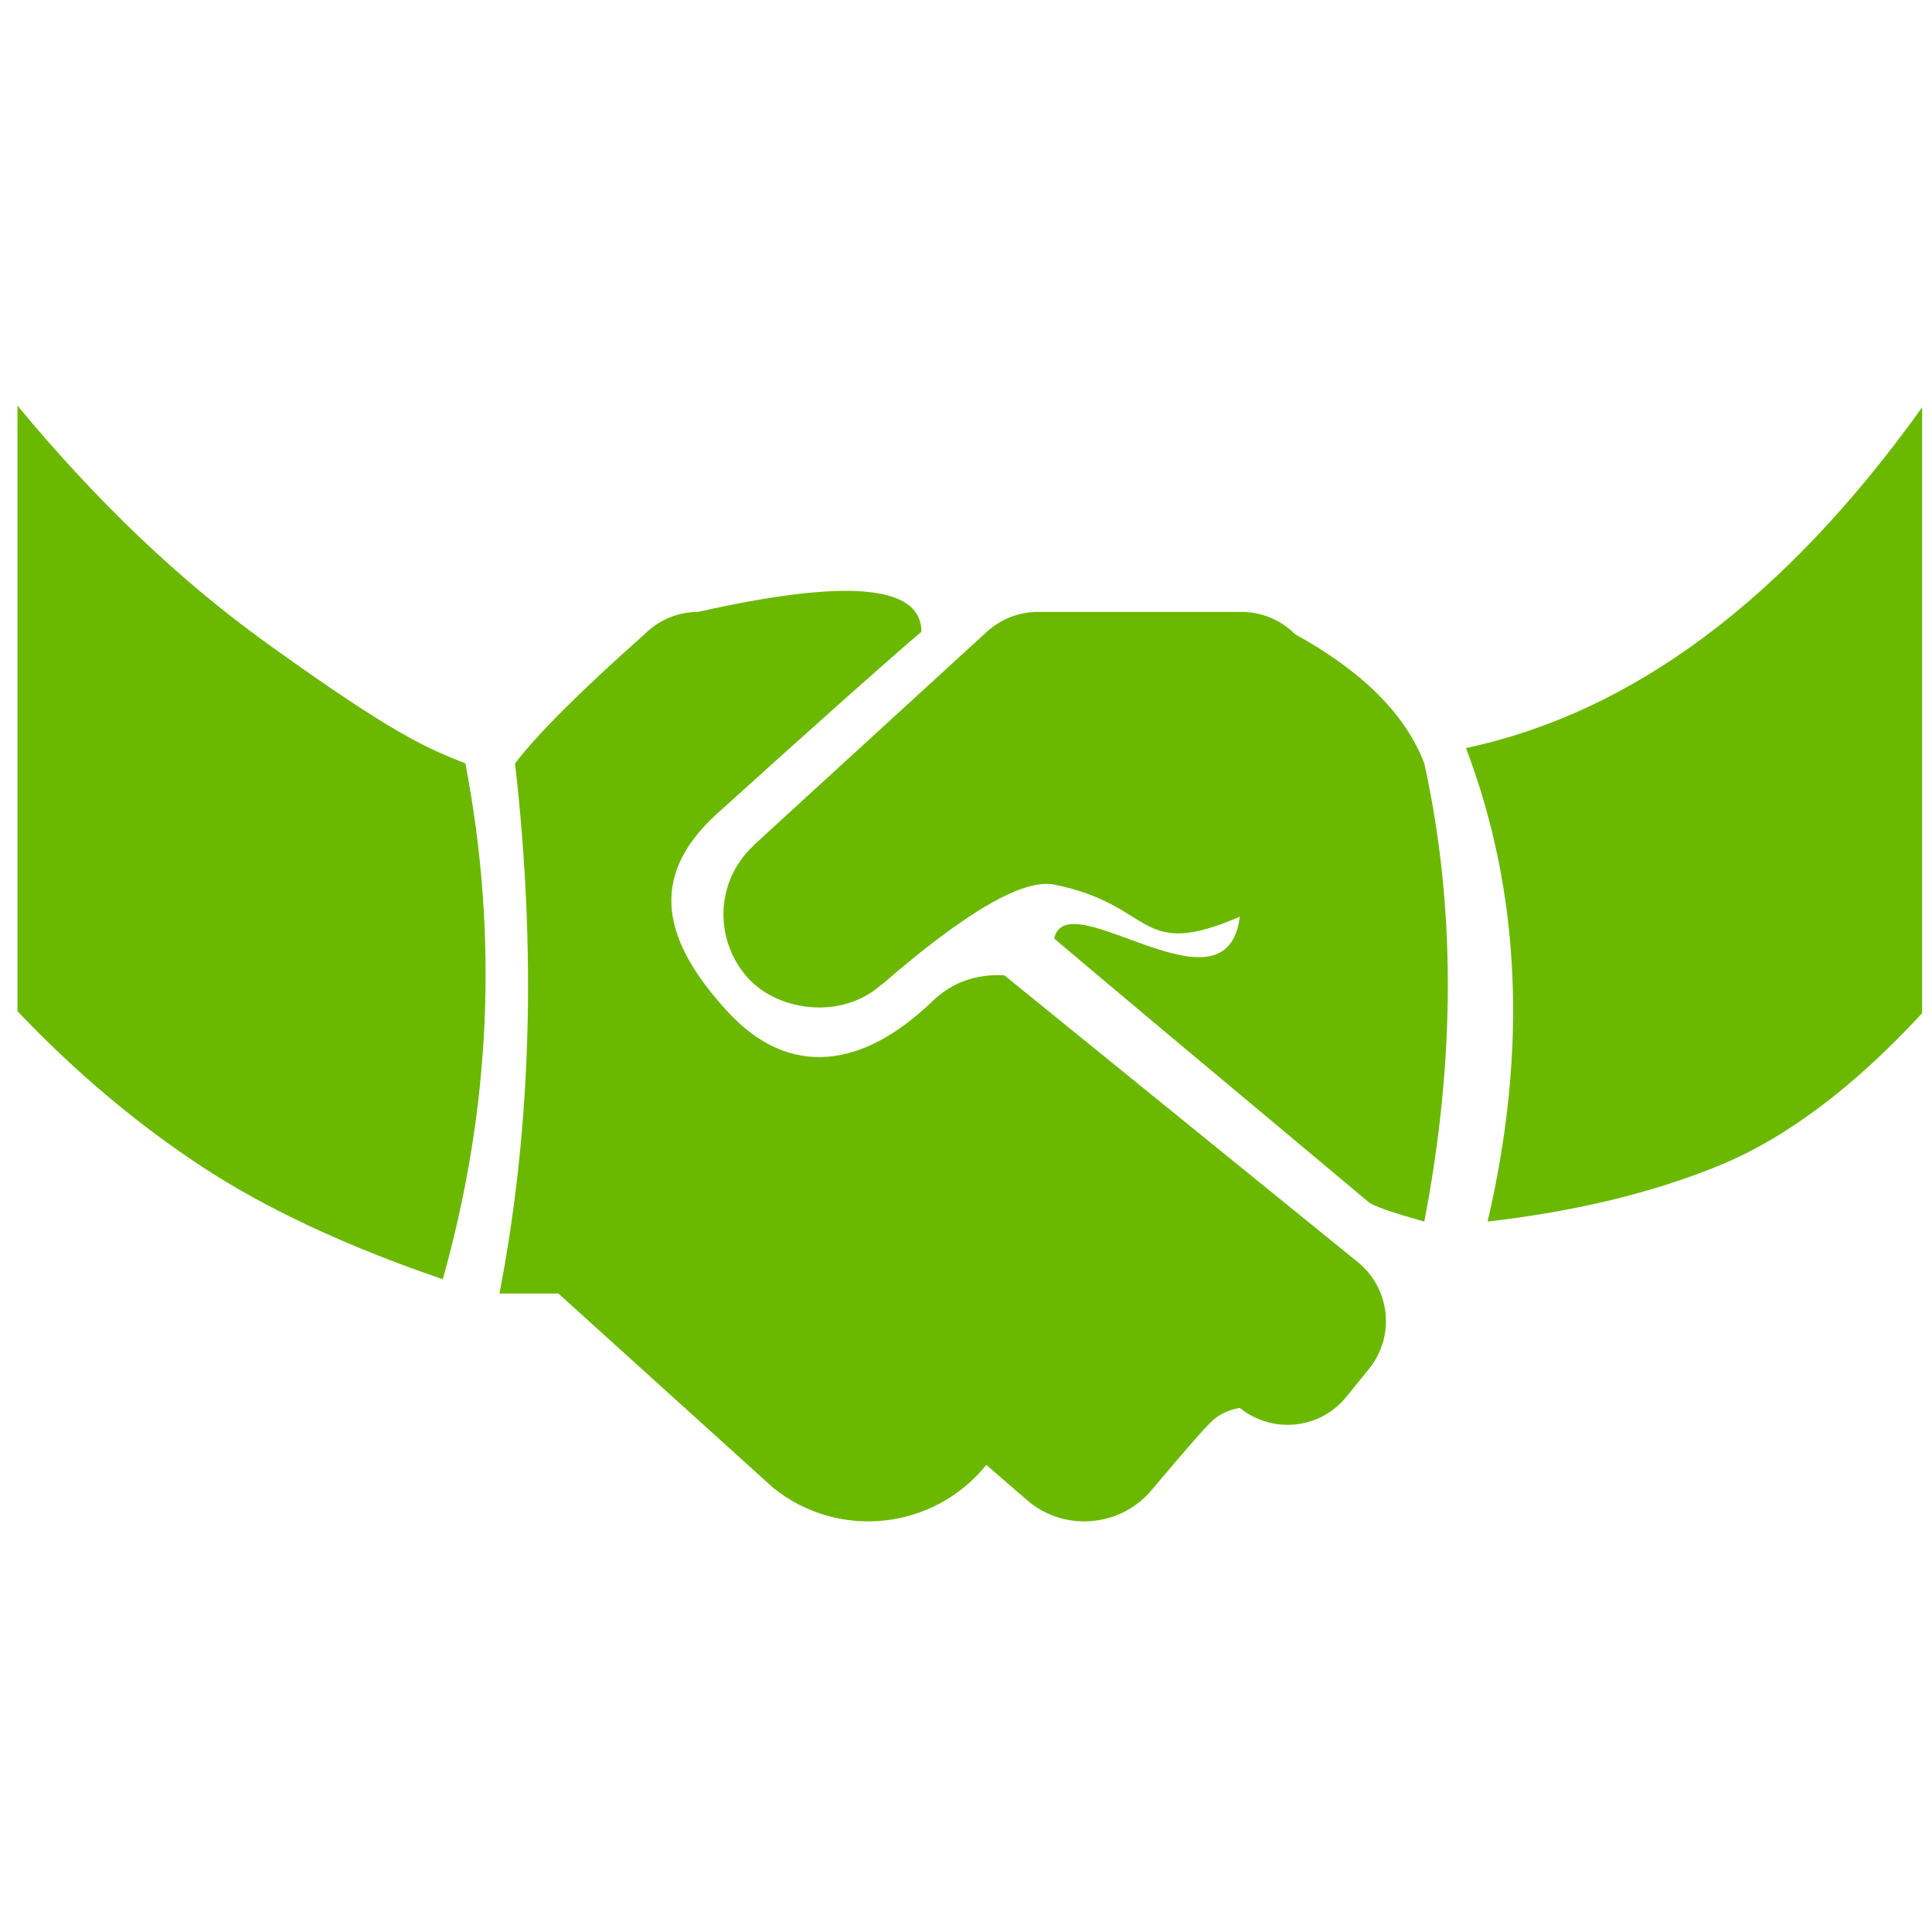 <?xml version="1.0" encoding="UTF-8"?>
<svg width="80px" height="80px" viewBox="0 0 93 55" version="1.1" xmlns="http://www.w3.org/2000/svg" xmlns:xlink="http://www.w3.org/1999/xlink">
    <!-- Generator: Sketch 55.2 (78181) - https://sketchapp.com -->
    <title>Badge/Icon/policy</title>
    <desc>Created with Sketch.</desc>
    <g id="Badges" stroke="none" stroke-width="1" fill="none" fill-rule="evenodd">
        <g id="Badge/Icon/Handshake" transform="translate(1, -20)" fill="#6BB800" fill-rule="nonzero">
            <path d="M58.76,30.455 C59.729,30.455 60.663,30.843 61.336,31.526 C64.586,33.315 66.661,35.39 67.561,37.749 C69.071,44.608 69.071,51.959 67.561,59.802 C66.003,59.365 65.114,59.056 64.893,58.874 C56.559,51.911 51.51,47.678 49.744,46.177 C50.366,43.387 58.054,50.221 58.68,45.128 C53.714,47.271 54.63,44.555 49.744,43.581 C48.258,43.284 45.498,44.885 41.464,48.382 C41.453,48.394 41.43,48.394 41.419,48.405 C39.515,50.103 36.471,49.681 35.023,48.097 C33.404,46.331 33.37,43.493 35.262,41.715 C35.274,41.704 35.285,41.681 35.297,41.67 L46.504,31.412 C47.176,30.797 48.054,30.455 48.966,30.455 C55.495,30.455 58.76,30.455 58.76,30.455 Z M69.567,37.009 C77.603,35.3 84.923,29.833 91.524,20.608 L91.524,49.773 C88.226,53.34 84.975,55.782 81.771,57.098 C78.567,58.414 74.846,59.315 70.608,59.802 C72.54,51.515 72.193,43.918 69.567,37.009 Z M-0.159,49.677 L-0.159,20.525 C3.654,25.134 7.646,28.94 11.817,31.944 C18.074,36.449 19.565,37.009 21.402,37.749 C22.996,46.06 22.633,54.336 20.314,62.577 C15.633,60.98 11.738,59.154 8.628,57.098 C5.519,55.042 2.59,52.569 -0.159,49.677 Z M47.347,47.949 L64.369,61.762 C65.931,63.038 66.17,65.329 64.893,66.902 L63.81,68.235 C62.545,69.808 60.242,70.036 58.68,68.771 C58.149,68.86 57.703,69.072 57.343,69.407 C56.983,69.742 56.03,70.829 54.484,72.669 C53.014,74.481 50.334,74.766 48.522,73.284 L46.481,71.518 L46.458,71.54 C43.916,74.663 39.321,75.142 36.197,72.6 L25.879,63.266 L23.042,63.266 C24.578,55.311 24.828,46.805 23.793,37.749 C24.856,36.349 26.935,34.275 30.029,31.526 C30.713,30.843 31.637,30.455 32.606,30.455 C39.771,28.838 43.353,29.157 43.353,31.412 C41.924,32.617 38.631,35.548 33.475,40.205 C30.145,43.259 30.94,46.327 34.006,49.677 C37.028,52.971 40.571,52.387 43.877,49.202 C44.823,48.29 45.98,47.872 47.347,47.949 Z" id="Icon-color"></path>
        </g>
    </g>
</svg>